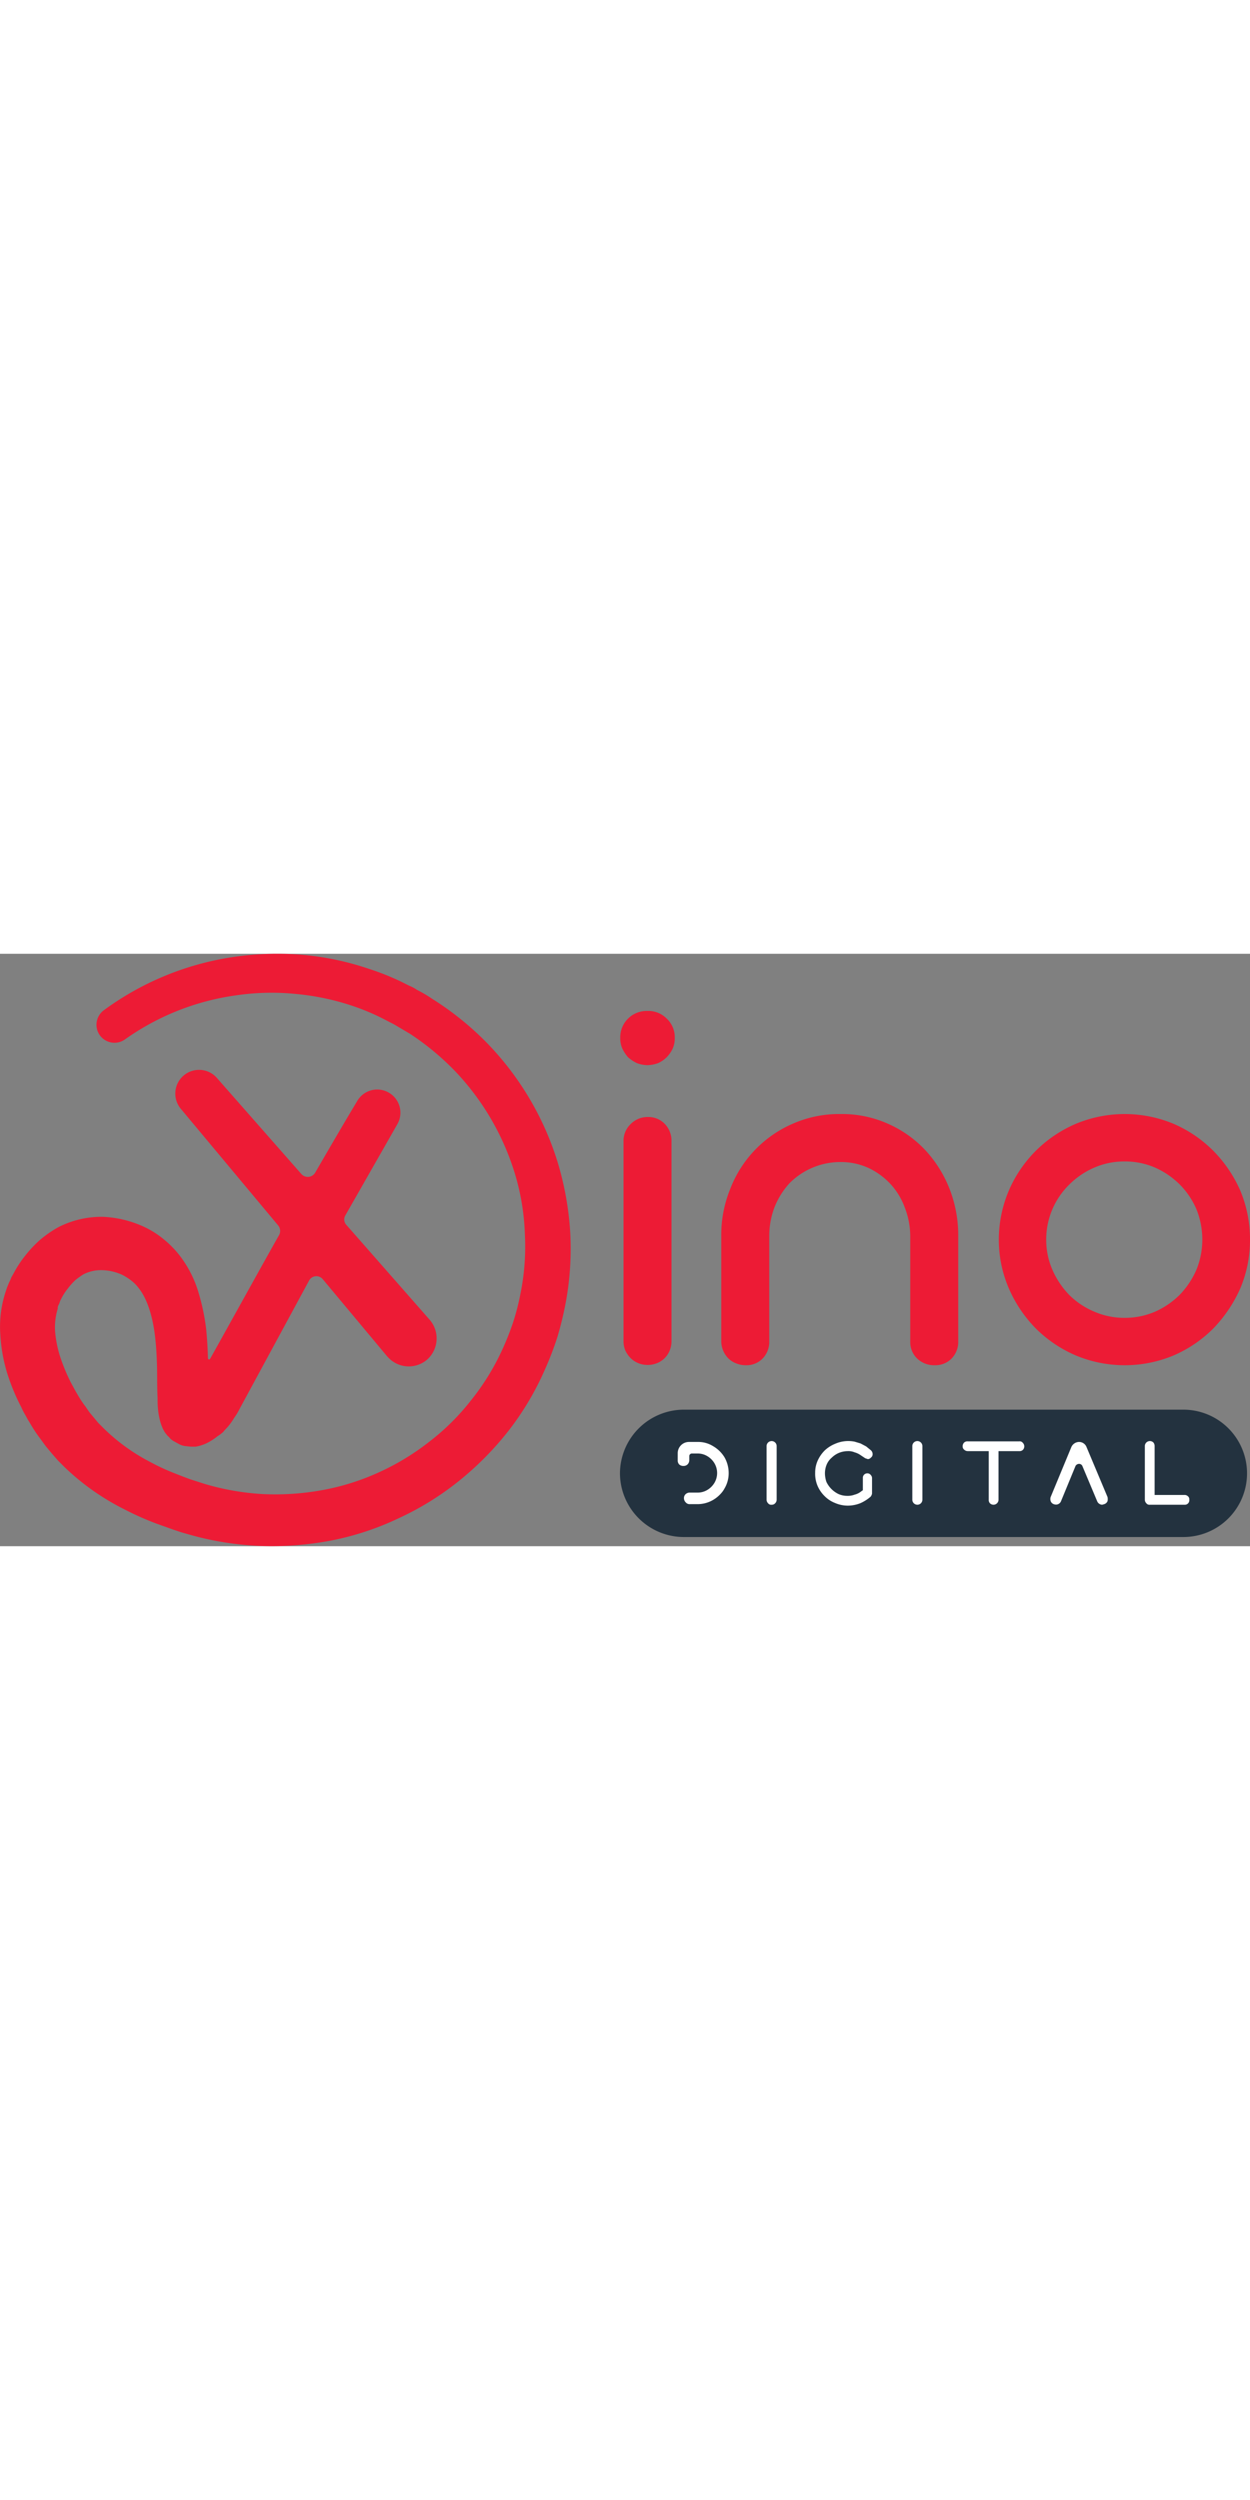 <svg xmlns="http://www.w3.org/2000/svg" viewBox="0 0 422 200" width="100">
<rect x="0" y="0" width="422" height="200" fill="#808080" stroke="none"/>
<style type="text/css">
	.st0{fill:#ED1B35;}
	.st1{fill-rule:evenodd;clip-rule:evenodd;fill:#23323F;}
	.st2{fill:#FFFFFF;}
</style>
  <g>
    <path class="st0" d="M191,117.7a115.2,115.2,0,0,1-2.8,11.6,107.9,107.9,0,0,1-4.3,11.2A96.6,96.6,0,0,1,171.7,161a103.9,103.9,0,0,1-16.8,17,97.6,97.6,0,0,1-20.4,12.6,95.3,95.3,0,0,1-22.8,7.5,106.6,106.6,0,0,1-23.9,1.8A101.9,101.9,0,0,1,64,196.1l-2.8-.8-2.7-.9-2.8-1-2.8-1a97.3,97.3,0,0,1-11-4.9,81.6,81.6,0,0,1-20.1-14.2l-2.2-2.2-2.1-2.4-2-2.4-1.9-2.6a48.6,48.6,0,0,1-3.5-5.3l-.8-1.3-.7-1.3a22.9,22.9,0,0,1-1.4-2.7,70.6,70.6,0,0,1-4.8-11.6A55.2,55.2,0,0,1,.1,128.4a37.7,37.7,0,0,1,1.7-14l.3-.9.3-.9.7-1.7a11.1,11.1,0,0,0,.7-1.6l.9-1.6a37.6,37.6,0,0,1,3.9-5.9,39.8,39.8,0,0,1,4.9-5.2,38.1,38.1,0,0,1,6.2-4.3,31.9,31.9,0,0,1,15.1-3.5,36.8,36.8,0,0,1,14.3,3.6,31.2,31.2,0,0,1,6.2,4,33.8,33.8,0,0,1,5.3,5.4A38.1,38.1,0,0,1,67,114.3a72.2,72.2,0,0,1,2.6,12.4q.5,5.1.6,9.9a.4.4,0,0,0,.7.2c3.5-6.2,18.8-33.9,23.3-41.8a2.9,2.9,0,0,0-.3-3.3L61.1,52.4A8,8,0,0,1,73.3,42l28.4,32.3a2.9,2.9,0,0,0,4.7-.4c4.7-8.1,9.4-16.2,14.2-24.2a7.8,7.8,0,0,1,10.7-2.8,7.8,7.8,0,0,1,2.8,10.7h0L116.6,88.3a2.7,2.7,0,0,0,.4,3.3l28.1,32a9.6,9.6,0,0,1-.9,13.4,9.5,9.5,0,0,1-13.3-.9l-.2-.2-21.7-26a2.8,2.8,0,0,0-4.7.5L80.8,153.8a19,19,0,0,1-1.7,2.8,21.8,21.8,0,0,1-2.2,3.1l-1.3,1.4-.2.3-.6.5-.5.4-.9.6a19.1,19.1,0,0,1-3.8,2.4,14.1,14.1,0,0,1-3.6,1.1H64.5l-1.9-.2a5.7,5.7,0,0,1-2.2-.7l-2-1.1-.8-.6-.6-.7c-.2-.2-.5-.4-.6-.6L56,162a4.9,4.9,0,0,1-.7-1.1l-.3-.5-.2-.5a14.8,14.8,0,0,1-.9-2.8,23.3,23.3,0,0,1-.6-3.9c-.1-1.1-.1-2.2-.1-3.2-.2-4-.1-7.5-.2-11.1s-.3-6.9-.7-10.1c-.8-6.5-2.6-12.4-5.6-16.1a13.6,13.6,0,0,0-2.4-2.4,18.9,18.9,0,0,0-3-1.9,17.3,17.3,0,0,0-6.9-1.6,12.9,12.9,0,0,0-6.2,1.4,24.3,24.3,0,0,0-2.8,2,22.6,22.6,0,0,0-2.5,2.8,19.8,19.8,0,0,0-2.2,3.4l-.4.8-.3.9-.4.8c0,.2-.1.3-.1.5v.4a21.5,21.5,0,0,0-.9,7.7,38.8,38.8,0,0,0,1.7,8.5,64,64,0,0,0,3.6,8.7l1.2,2.2.6,1.1.6,1a33,33,0,0,0,2.6,3.9l1.3,1.9,1.5,1.8,1.5,1.8,1.7,1.7a65,65,0,0,0,15.5,11.3,75,75,0,0,0,9.1,4.2l2.3.9,2.4.9,2.5.8,2.5.8a85.7,85.7,0,0,0,19.5,3.4,88.5,88.5,0,0,0,19.9-1.3,80.4,80.4,0,0,0,19-5.9,82.7,82.7,0,0,0,17.1-10.3,78.4,78.4,0,0,0,14.2-14,81.4,81.4,0,0,0,10.6-17.1,94.7,94.7,0,0,0,3.7-9.3,81.2,81.2,0,0,0,2.5-9.7,79.9,79.9,0,0,0,1.5-20.1,79.5,79.5,0,0,0-3.2-19.9,86.9,86.9,0,0,0-20-34.8,89,89,0,0,0-15.6-13L134,24.4a23.9,23.9,0,0,0-2.2-1.2L129.5,22a76.6,76.6,0,0,0-9.3-4,84.3,84.3,0,0,0-19.9-4.4,82,82,0,0,0-20.4.4A84.8,84.8,0,0,0,42.2,28.9a6.1,6.1,0,0,1-8.5-1.4A6.1,6.1,0,0,1,35,19.1,98,98,0,0,1,78,1.2,102.8,102.8,0,0,1,101.5.3a95.9,95.9,0,0,1,23.1,4.8,87,87,0,0,1,11,4.4l2.6,1.3a13,13,0,0,1,2.6,1.4,42.7,42.7,0,0,1,5.1,3A101.2,101.2,0,0,1,164.3,30a100,100,0,0,1,24,40.5,103.6,103.6,0,0,1,4.2,23.4A99.7,99.7,0,0,1,191,117.7Z"/>
    <path class="st1" d="M230.9,153.9H399.5A21.5,21.5,0,0,1,421,175.4h0a21.5,21.5,0,0,1-21.5,21.5H230.9a21.6,21.6,0,0,1-21.6-21.5h0A21.6,21.6,0,0,1,230.9,153.9Z"/>
    <g>
      <path class="st2" d="M401.5,184.3a1.5,1.5,0,0,1-1.6,1.7H388.2a1.3,1.3,0,0,1-1.2-.5,1.7,1.7,0,0,1-.5-1.2v-18a1.7,1.7,0,0,1,2.9-1.3,2,2,0,0,1,.4,1.3v16.4h10a1.6,1.6,0,0,1,1.2.4A1.3,1.3,0,0,1,401.5,184.3Z"/>
      <path class="st2" d="M310.9,165a1.7,1.7,0,0,1,.5,1.2v18.1a1.7,1.7,0,0,1-.5,1.2,1.7,1.7,0,0,1-2.4,0,1.7,1.7,0,0,1-.5-1.2V166.2a1.7,1.7,0,0,1,2.9-1.2Z"/>
      <path class="st2" d="M244.6,170a10.8,10.8,0,0,1,1.4,5.3,10.1,10.1,0,0,1-1.4,5.2,8.3,8.3,0,0,1-1.3,1.8,10.9,10.9,0,0,1-2.6,2.1,10.4,10.4,0,0,1-5.2,1.4h-2.6a1.7,1.7,0,0,1-1.4-.6,2,2,0,0,1-.6-1.4,1.8,1.8,0,0,1,.6-1.4,2,2,0,0,1,1.4-.5h2.6a6.3,6.3,0,0,0,3.3-.9,6.9,6.9,0,0,0,2.4-2.4,6.5,6.5,0,0,0,0-6.6,6.9,6.9,0,0,0-2.4-2.4,6.3,6.3,0,0,0-3.3-.9h-2a.9.9,0,0,0-.8.8V171a2,2,0,0,1-.6,1.4,1.9,1.9,0,0,1-1.4.5,2,2,0,0,1-1.4-.5,1.9,1.9,0,0,1-.5-1.4v-2.4a3.8,3.8,0,0,1,3.8-3.8h2.9a9.5,9.5,0,0,1,5.2,1.4A10.9,10.9,0,0,1,244.6,170Z"/>
      <path class="st2" d="M345.3,165.1a1.7,1.7,0,0,1,0,2.4,1.6,1.6,0,0,1-1.2.4h-7v16.4a1.7,1.7,0,0,1-2.9,1.2,1.6,1.6,0,0,1-.4-1.2V167.9h-7.1a1.7,1.7,0,0,1-1.2-.5,1.3,1.3,0,0,1-.5-1.1,1.7,1.7,0,0,1,.5-1.3,1.6,1.6,0,0,1,1.2-.4h17.4A1.3,1.3,0,0,1,345.3,165.1Z"/>
      <path class="st2" d="M373.9,183.4a3.3,3.3,0,0,1,0,1.4h0a1.8,1.8,0,0,1-1.1,1l-.7.2a1.9,1.9,0,0,1-1.7-1.2l-5-11.9a1.2,1.2,0,0,0-1.1-.7,1.4,1.4,0,0,0-1.2.7l-4.9,11.9a1.8,1.8,0,0,1-2.1,1.1,1.8,1.8,0,0,1-1.3-.9,2.2,2.2,0,0,1-.1-1.6l7-16.9a2.9,2.9,0,0,1,2.6-1.7,2.7,2.7,0,0,1,2.5,1.7Z"/>
      <path class="st2" d="M279.1,172.4a7.7,7.7,0,0,0-.6,3,9.3,9.3,0,0,0,.5,2.9,8.7,8.7,0,0,0,4.1,4.1,7.3,7.3,0,0,0,3,.6,6.4,6.4,0,0,0,2.4-.4,5.8,5.8,0,0,0,2.1-1l.4-.3.3-.2v-4.3a1.5,1.5,0,0,1,1.5-1.4,1.4,1.4,0,0,1,1.2.6,1.5,1.5,0,0,1,.4,1.1v5.1a2.2,2.2,0,0,1-.5,1.1,13.8,13.8,0,0,1-3.5,2.2,11.5,11.5,0,0,1-4.1.8,10.8,10.8,0,0,1-4.4-.9,10.1,10.1,0,0,1-3.5-2.3,10.9,10.9,0,0,1-2.4-3.5,10.5,10.5,0,0,1-.8-4.4,9.9,9.9,0,0,1,.9-4.2,11.6,11.6,0,0,1,2.4-3.4,11.5,11.5,0,0,1,3.5-2.2,11,11,0,0,1,6.5-.7l2,.6,1.9,1,1.6,1.3a1.8,1.8,0,0,1,.6,1.3,1.4,1.4,0,0,1-.6,1.2,1.4,1.4,0,0,1-1,.5l-.9-.3-1.5-1a6.7,6.7,0,0,0-2.1-1,5.3,5.3,0,0,0-2.3-.4,8,8,0,0,0-3,.6,7.8,7.8,0,0,0-2.4,1.6A6.3,6.3,0,0,0,279.1,172.4Z"/>
      <path class="st2" d="M261.7,165a1.7,1.7,0,0,1,.5,1.2v18.1a1.7,1.7,0,0,1-.5,1.2,1.5,1.5,0,0,1-1.2.5,1.3,1.3,0,0,1-1.2-.5,1.7,1.7,0,0,1-.5-1.2V166.2a1.7,1.7,0,0,1,2.9-1.2Z"/>
    </g>
    <path class="st0" d="M227.8,28.4a8.6,8.6,0,0,1-.7,3.6,10.8,10.8,0,0,1-2,2.9,10,10,0,0,1-2.9,2,11.1,11.1,0,0,1-3.7.7,10.4,10.4,0,0,1-3.5-.7,12.1,12.1,0,0,1-3-2,13.2,13.2,0,0,1-1.9-2.9,8.6,8.6,0,0,1-.7-3.6,8.9,8.9,0,0,1,9.1-9.1,8.7,8.7,0,0,1,6.6,2.6A8.6,8.6,0,0,1,227.8,28.4Z"/>
    <path class="st0" d="M226.7,63.3v67.5a8.1,8.1,0,0,1-.6,3.1,7.6,7.6,0,0,1-4.3,4.3,8.3,8.3,0,0,1-3.2.6,8.1,8.1,0,0,1-5.7-2.3,9.3,9.3,0,0,1-1.8-2.6,8.1,8.1,0,0,1-.6-3.1V63.3a7.8,7.8,0,0,1,2.4-5.8,8,8,0,0,1,5.8-2.4,7.7,7.7,0,0,1,5.8,2.4A8.2,8.2,0,0,1,226.7,63.3Z"/>
    <path class="st0" d="M323.5,95.3v35.6a8,8,0,0,1-2.3,5.8,7.7,7.7,0,0,1-5.7,2.2,8.2,8.2,0,0,1-5.8-2.2,7.7,7.7,0,0,1-2.4-5.8V95.6a26.7,26.7,0,0,0-1.8-9.8,23.7,23.7,0,0,0-4.8-8,24.3,24.3,0,0,0-7.5-5.5,22.4,22.4,0,0,0-9.5-2,24.2,24.2,0,0,0-17.2,7.2,26.4,26.4,0,0,0-5,8,27.2,27.2,0,0,0-1.8,9.9v35.5a8,8,0,0,1-2.3,5.8,7.6,7.6,0,0,1-5.6,2.2,8.3,8.3,0,0,1-3.2-.6,7.6,7.6,0,0,1-2.6-1.6,8.3,8.3,0,0,1-2.5-5.8V95.3a41.2,41.2,0,0,1,3.1-16.1,39.3,39.3,0,0,1,21.2-21.9,38.6,38.6,0,0,1,15.9-3.2,38,38,0,0,1,15.9,3.2,38.7,38.7,0,0,1,12.6,8.8,41.2,41.2,0,0,1,8.3,13.1A43.1,43.1,0,0,1,323.5,95.3Z"/>
    <path class="st0" d="M418.7,79.9a44.7,44.7,0,0,0-9.1-13.4,43,43,0,0,0-13.4-9.1,42.9,42.9,0,0,0-33,0,43.4,43.4,0,0,0-13.5,9.1,43,43,0,0,0-9.1,13.4,42.5,42.5,0,0,0-3.4,16.6,41.6,41.6,0,0,0,3.4,16.5,44.6,44.6,0,0,0,9.1,13.5,43.4,43.4,0,0,0,13.5,9.1,42.9,42.9,0,0,0,33,0,43,43,0,0,0,13.4-9.1,46.5,46.5,0,0,0,9.1-13.5A41.6,41.6,0,0,0,422,96.5,42.4,42.4,0,0,0,418.7,79.9Zm-39,43a25.3,25.3,0,0,1-10.3-2.1,26.5,26.5,0,0,1-8.5-5.7,28.7,28.7,0,0,1-5.6-8.4,25.2,25.2,0,0,1-2.1-10.2A25.9,25.9,0,0,1,361,77.9a27.1,27.1,0,0,1,8.4-5.7,25.3,25.3,0,0,1,10.3-2.1A25.6,25.6,0,0,1,390,72.2a27.9,27.9,0,0,1,8.3,5.7,27,27,0,0,1,5.6,8.3,27.4,27.4,0,0,1,2,10.3,26.9,26.9,0,0,1-2,10.2,28.7,28.7,0,0,1-5.6,8.4,27.9,27.9,0,0,1-8.3,5.7A25.6,25.6,0,0,1,379.7,122.9Z"/>
  </g>
</svg>
